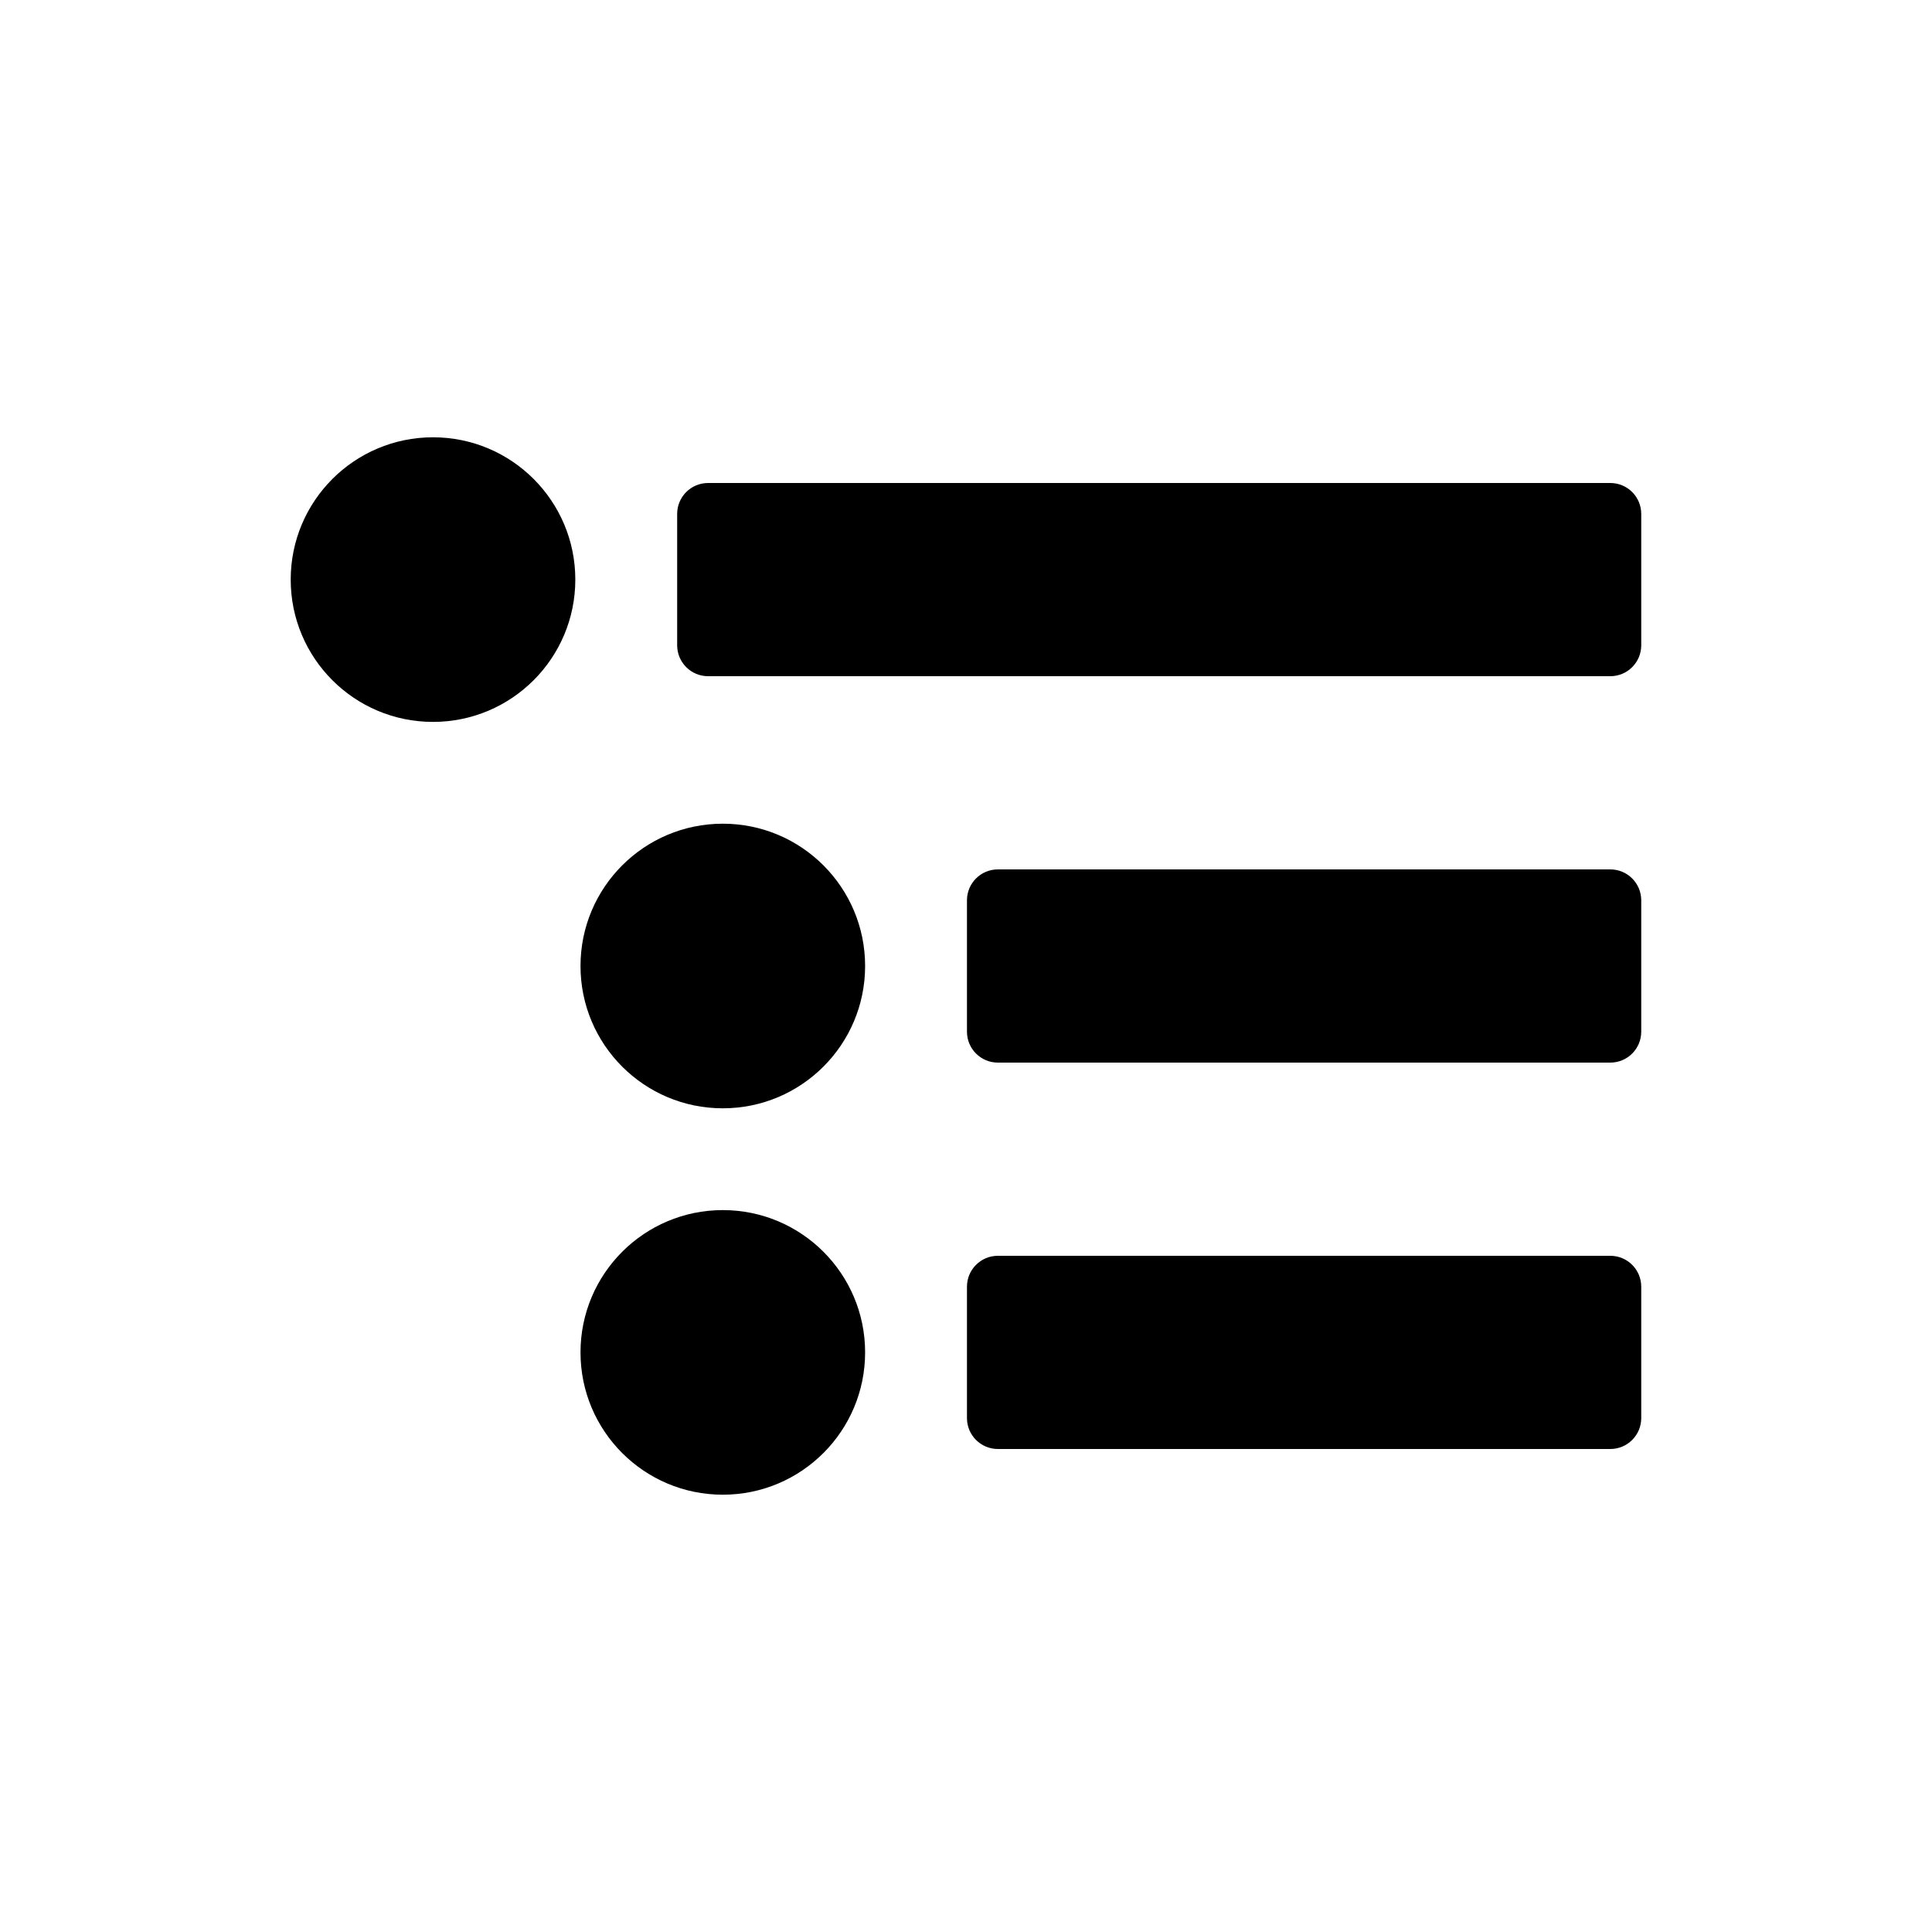 <!-- Generated by IcoMoon.io -->
<svg version="1.1" xmlns="http://www.w3.org/2000/svg" width="32" height="32" viewBox="0 0 32 32">
<title>list-grouped</title>
<path d="M11.728 8h14.944c0.283 0 0.512 0.229 0.512 0.512v2.176c0 0.283-0.229 0.512-0.512 0.512h-14.944c-0.283 0-0.512-0.229-0.512-0.512v-2.176c0-0.283 0.229-0.512 0.512-0.512z"></path>
<path d="M9.529 9.6c0 1.301-1.055 2.357-2.357 2.357s-2.357-1.055-2.357-2.357c0-1.301 1.055-2.357 2.357-2.357s2.357 1.055 2.357 2.357z"></path>
<path d="M16.528 14.4h10.144c0.283 0 0.512 0.229 0.512 0.512v2.176c0 0.283-0.229 0.512-0.512 0.512h-10.144c-0.283 0-0.512-0.229-0.512-0.512v-2.176c0-0.283 0.229-0.512 0.512-0.512z"></path>
<path d="M14.329 16c0 1.301-1.055 2.357-2.357 2.357s-2.357-1.055-2.357-2.357c0-1.301 1.055-2.357 2.357-2.357s2.357 1.055 2.357 2.357z"></path>
<path d="M16.528 20.8h10.144c0.283 0 0.512 0.229 0.512 0.512v2.176c0 0.283-0.229 0.512-0.512 0.512h-10.144c-0.283 0-0.512-0.229-0.512-0.512v-2.176c0-0.283 0.229-0.512 0.512-0.512z"></path>
<path d="M14.329 22.4c0 1.301-1.055 2.357-2.357 2.357s-2.357-1.055-2.357-2.357c0-1.301 1.055-2.357 2.357-2.357s2.357 1.055 2.357 2.357z"></path>
</svg>
